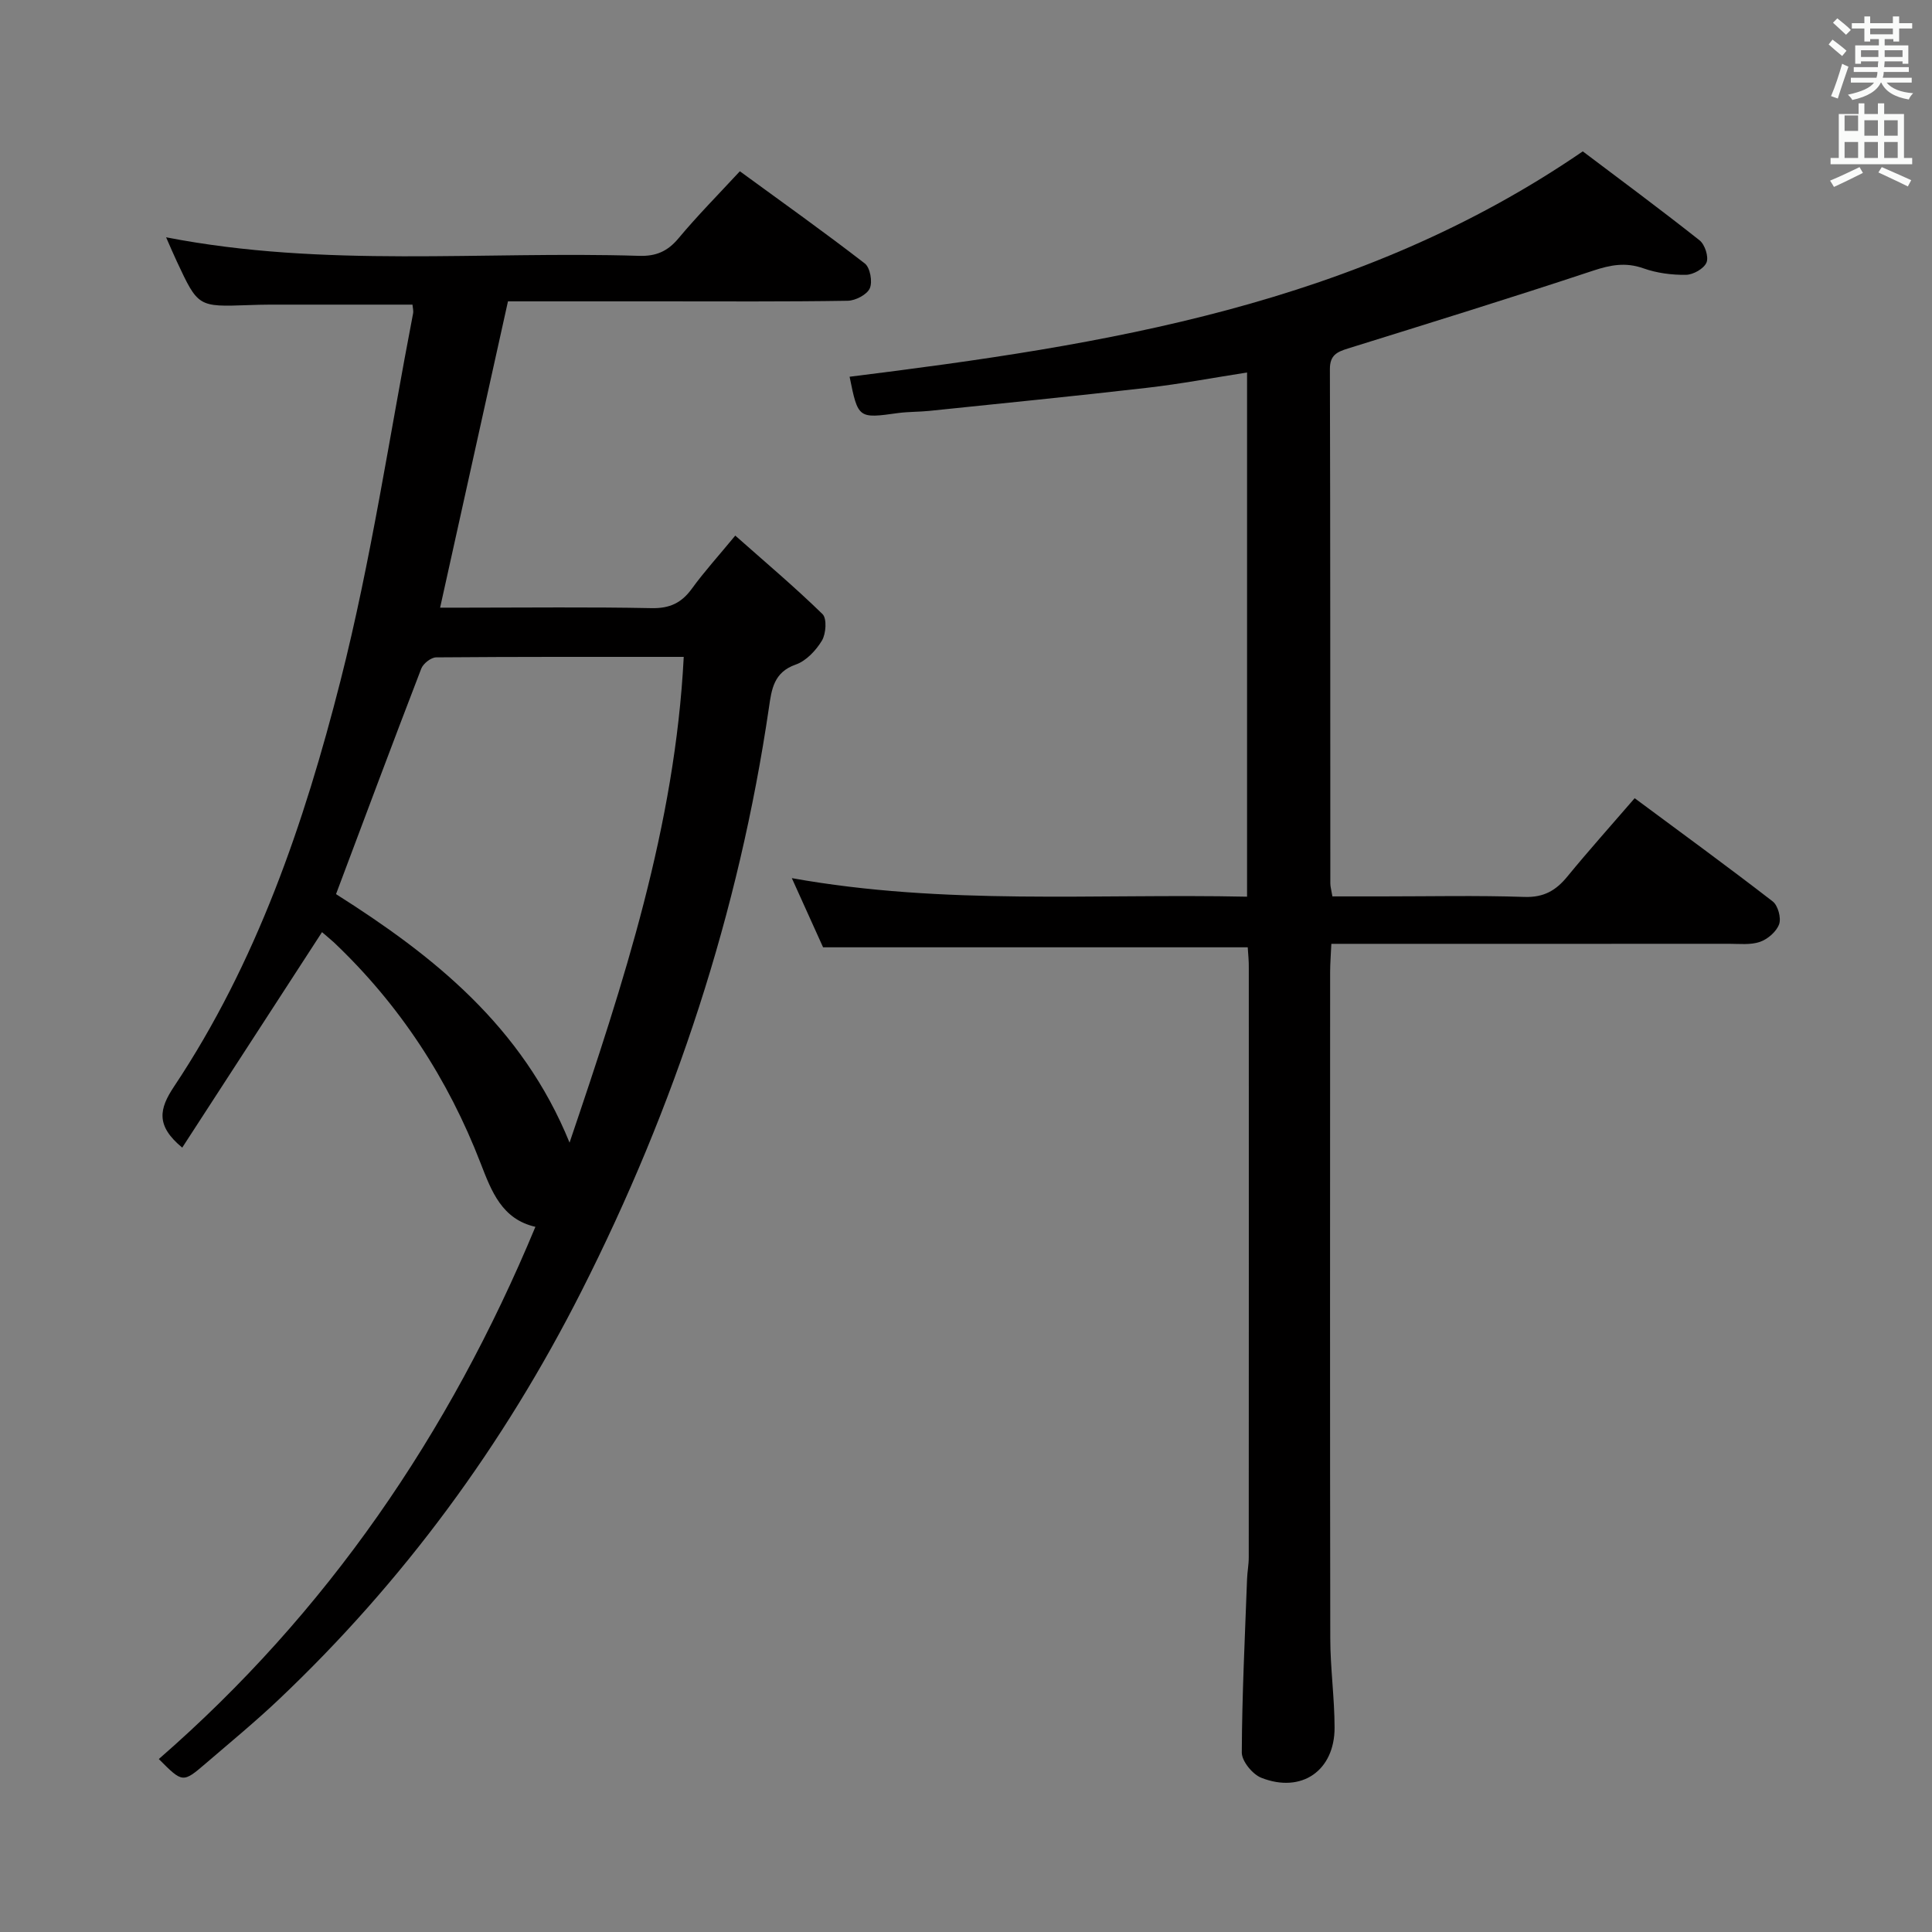 <svg enable-background="new 0 0 400 400" viewBox="0 0 400 400" xmlns="http://www.w3.org/2000/svg"><rect x="0" y="0" width="400" height="400" fill="#808080" stroke="none"/><path d="m378.6 9.2.8-1c.9.7 1.9 1.4 2.9 2.3l-.9 1.1c-1.1-.9-2-1.7-2.8-2.4zm.5 10.7c.9-2.1 1.6-4.3 2.3-6.7.4.2.8.4 1.3.6-.7 2.1-1.5 4.3-2.2 6.6zm.4-15.2.9-.9c1 .8 2 1.6 2.8 2.4l-1 1c-1-.9-1.9-1.8-2.7-2.5zm12.5-1.3h1.2v1.4h2.7v1.1h-2.7v2.7h-1.2v-.5h-1.8v1.3h4.9v3.8h-1.2v-.5h-3.7c0 .4-.1.9-.1 1.2h5.1v1h-5.2c0 .5-.1.9-.2 1.2h6v1h-5.2c1.1 1.3 2.9 2 5.5 2.2-.4.4-.7.8-.9 1.3-2.9-.5-4.8-1.6-5.7-3.5h-.1c-.8 1.7-2.7 2.9-5.9 3.6-.2-.4-.6-.8-.9-1.1 2.8-.6 4.6-1.4 5.4-2.5h-4.8v-1h5.3c.1-.3.2-.7.2-1.2h-4.9v-1h5c0-.4 0-.8.1-1.2h-3.6v.5h-1.2v-3.8h4.9v-1.3h-1.8v.5h-1.2v-2.7h-2.6v-1.1h2.6v-1.4h1.2v1.4h4.7v-1.4zm-6.7 8.4h3.6c0-.4 0-.9 0-1.4h-3.6zm1.9-4.7h4.7v-1.2h-4.7zm6.7 3.3h-3.7v1.4h3.7z" fill="#fafbfa"/><path d="m384.7 21.4h1.3v2.2h2.8v-2.2h1.3v2.2h4.1v9.1h1.7v1.3h-16.9v-1.3h1.7v-9.1h4.1v-2.2zm.3 13.2.7 1.2c-1.8.9-3.8 1.9-6 2.9-.2-.4-.5-.8-.8-1.3 2.4-1 4.4-2 6.1-2.8zm-3.1-7.5h2.8v-3.2h-2.8v4.2zm0 5.6h2.8v-3.3h-2.8zm4.1-4.6h2.8v-3.2h-2.8zm0 4.6h2.8v-3.3h-2.8zm3.6 1.9c2.1.9 4.1 1.8 6.1 2.7l-.7 1.3c-2.2-1.1-4.2-2-6.1-2.9zm3.3-9.7h-2.8v3.2h2.8zm-2.8 7.8h2.8v-3.3h-2.8z" fill="#fafbfa"/><g fill="#010000"><path d="m66.67 192.99c-9.8 15.11-19.34 29.82-28.94 44.61-5.55-4.57-4.75-8.06-1.7-12.64 17.09-25.64 26.95-54.5 34.45-83.96 6.37-25.02 10.14-50.69 15.04-76.08.12-.61-.08-1.27-.12-1.85-9.95 0-19.71 0-29.48 0-1.5 0-3 .05-4.5.1-10.41.37-10.41.37-14.82-9.06-.7-1.49-1.34-3-2.21-4.98 32.77 6.38 65.43 2.83 97.93 3.84 3.49.11 5.89-.92 8.14-3.61 3.92-4.7 8.25-9.07 12.72-13.9 8.84 6.46 17.49 12.6 25.87 19.09 1.11.86 1.63 3.8 1.03 5.15-.59 1.31-2.96 2.54-4.57 2.57-12.99.21-25.99.12-38.99.12-10.63 0-21.26 0-31.35 0-4.73 21.34-9.31 42.01-14.05 63.42h5.28c12.83 0 25.66-.16 38.49.1 3.77.08 6.21-1.08 8.36-4.04 2.53-3.49 5.45-6.7 8.98-10.98 6.16 5.46 12.32 10.65 18.07 16.26.93.91.72 4.07-.13 5.48-1.23 2.04-3.26 4.21-5.42 4.96-4.57 1.6-5 5.14-5.55 8.92-6.23 42.44-19.44 82.57-38.83 120.85-16.13 31.84-36.85 60.08-62.72 84.57-4.83 4.57-9.98 8.81-15.03 13.15-4.78 4.1-4.81 4.06-9.74-.89 34.8-30.28 60.14-67.3 77.97-110.19-6.93-1.58-9.08-7.32-11.33-13.13-6.75-17.49-16.77-32.85-30.41-45.78-.96-.86-1.97-1.69-2.44-2.1zm51.25 43.58c11.26-33.24 21.85-65.6 23.64-100.57-17.33 0-34.29-.04-51.26.1-1.07.01-2.69 1.29-3.09 2.35-5.95 15.45-11.74 30.97-17.64 46.67 20.01 12.67 38.51 27.25 48.35 51.45z"/><path d="m258.33 196.13c-29.41 0-58.18 0-87.92 0-1.74-3.85-3.89-8.61-6.47-14.32 31.66 5.68 62.8 3.17 94.25 3.84 0-36.42 0-72.3 0-108.53-7 1.09-13.82 2.38-20.7 3.17-15.01 1.73-30.05 3.22-45.09 4.78-2.15.22-4.34.16-6.48.45-8.22 1.15-8.27 1.14-10.02-7.52 52.84-6.58 105.24-14.74 151.8-46.66 7.42 5.6 15.91 11.88 24.18 18.42 1.1.87 1.93 3.43 1.43 4.6-.54 1.27-2.75 2.52-4.25 2.54-2.94.04-6.03-.36-8.79-1.34-3.69-1.31-6.82-.72-10.44.48-16.86 5.59-33.83 10.84-50.78 16.12-2.27.71-3.72 1.39-3.71 4.27.1 35.5.07 70.99.09 106.49 0 .64.2 1.28.43 2.67h10.29c9.83 0 19.67-.22 29.49.11 3.99.13 6.5-1.33 8.87-4.23 4.42-5.39 9.08-10.59 13.93-16.21 9.76 7.24 19.27 14.17 28.58 21.37 1.09.84 1.79 3.42 1.33 4.71-.54 1.53-2.35 3.1-3.96 3.66-1.96.68-4.28.4-6.44.4-25.33.02-50.66.01-75.99.01-1.96 0-3.92 0-6.32 0-.1 2.3-.25 4.08-.25 5.85-.01 45.99-.05 91.99.03 137.98.01 6.15.88 12.29.89 18.43.02 8.92-6.84 13.69-15.17 10.4-1.81-.71-4.04-3.43-4.04-5.22.05-11.97.65-23.94 1.09-35.91.05-1.49.35-2.97.35-4.46.02-40.66.02-81.32.01-121.98.03-1.46-.13-2.92-.22-4.37z"/></g></svg>